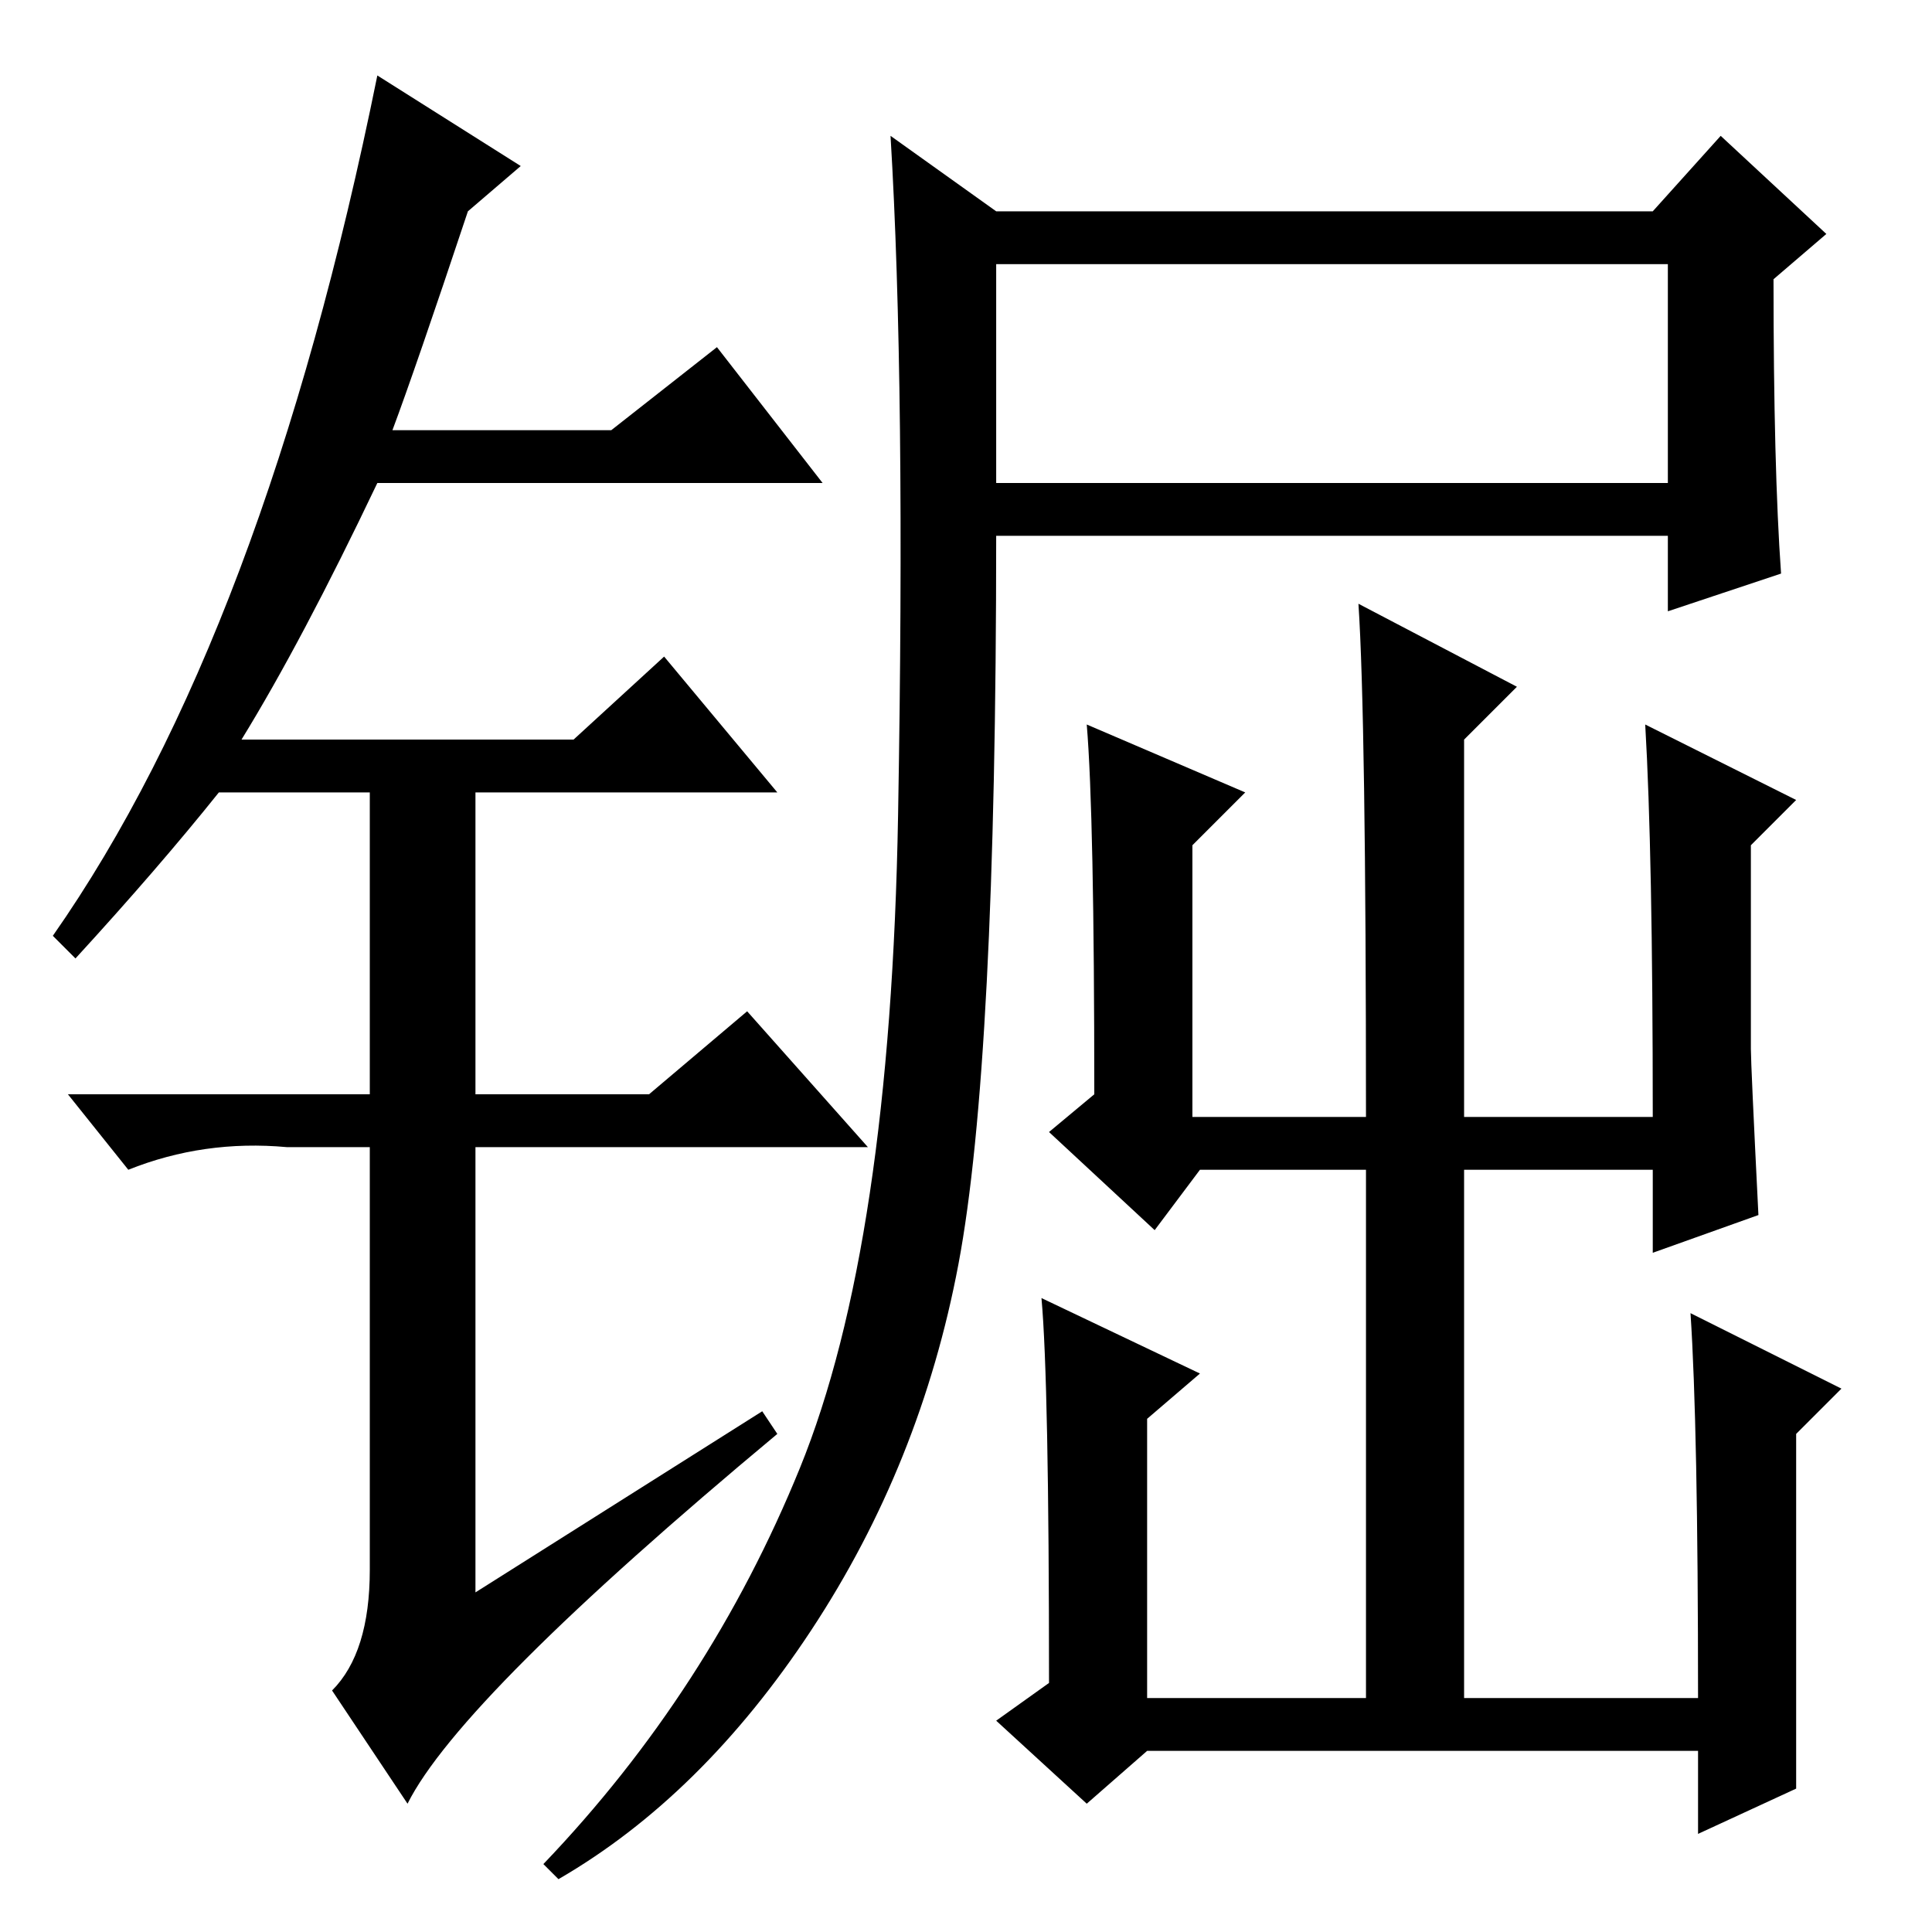 <?xml version="1.0" standalone="no"?>
<!DOCTYPE svg PUBLIC "-//W3C//DTD SVG 1.1//EN" "http://www.w3.org/Graphics/SVG/1.1/DTD/svg11.dtd" >
<svg xmlns="http://www.w3.org/2000/svg" xmlns:xlink="http://www.w3.org/1999/xlink" version="1.1" viewBox="0 -36 256 256">
  <g transform="matrix(1 0 0 -1 0 220)">
   <path fill="currentColor"
d="M101 69l2 -3q-42 -35 -49 -49l-10 15q5 5 5 16v56h-11q-11 1 -21 -3l-8 10h40v40h-20q-8 -10 -19 -22l-3 3q28 40 43 114l19 -12l-7 -6q-7 -21 -10 -29h29l14 11l14 -18h-59q-10 -21 -18 -34h44l12 11l15 -18h-40v-40h23l13 11l16 -18h-52v-59zM236 180l-15 -5v10h-89
q0 -70 -5 -96.5t-19.5 -48.5t-33.5 -33l-2 2q22 23 34 52.5t13 86.5t-1 90l14 -10h87l9 10l14 -13l-7 -6q0 -25 1 -39zM218 160l20 -10l-6 -6v-27q0 -2 1 -22l-14 -5v11h-25v-70h31q0 36 -1 51l20 -10l-6 -6v-47l-13 -6v11h-73l-8 -7l-12 11l7 5q0 40 -1 51l21 -10l-7 -6
v-37h29v70h-22l-6 -8l-14 13l6 5q0 37 -1 49l21 -9l-7 -7v-36h23q0 53 -1 68l21 -11l-7 -7v-50h25q0 35 -1 52zM132 192h89v29h-89v-29z" />
  </g>

</svg>
